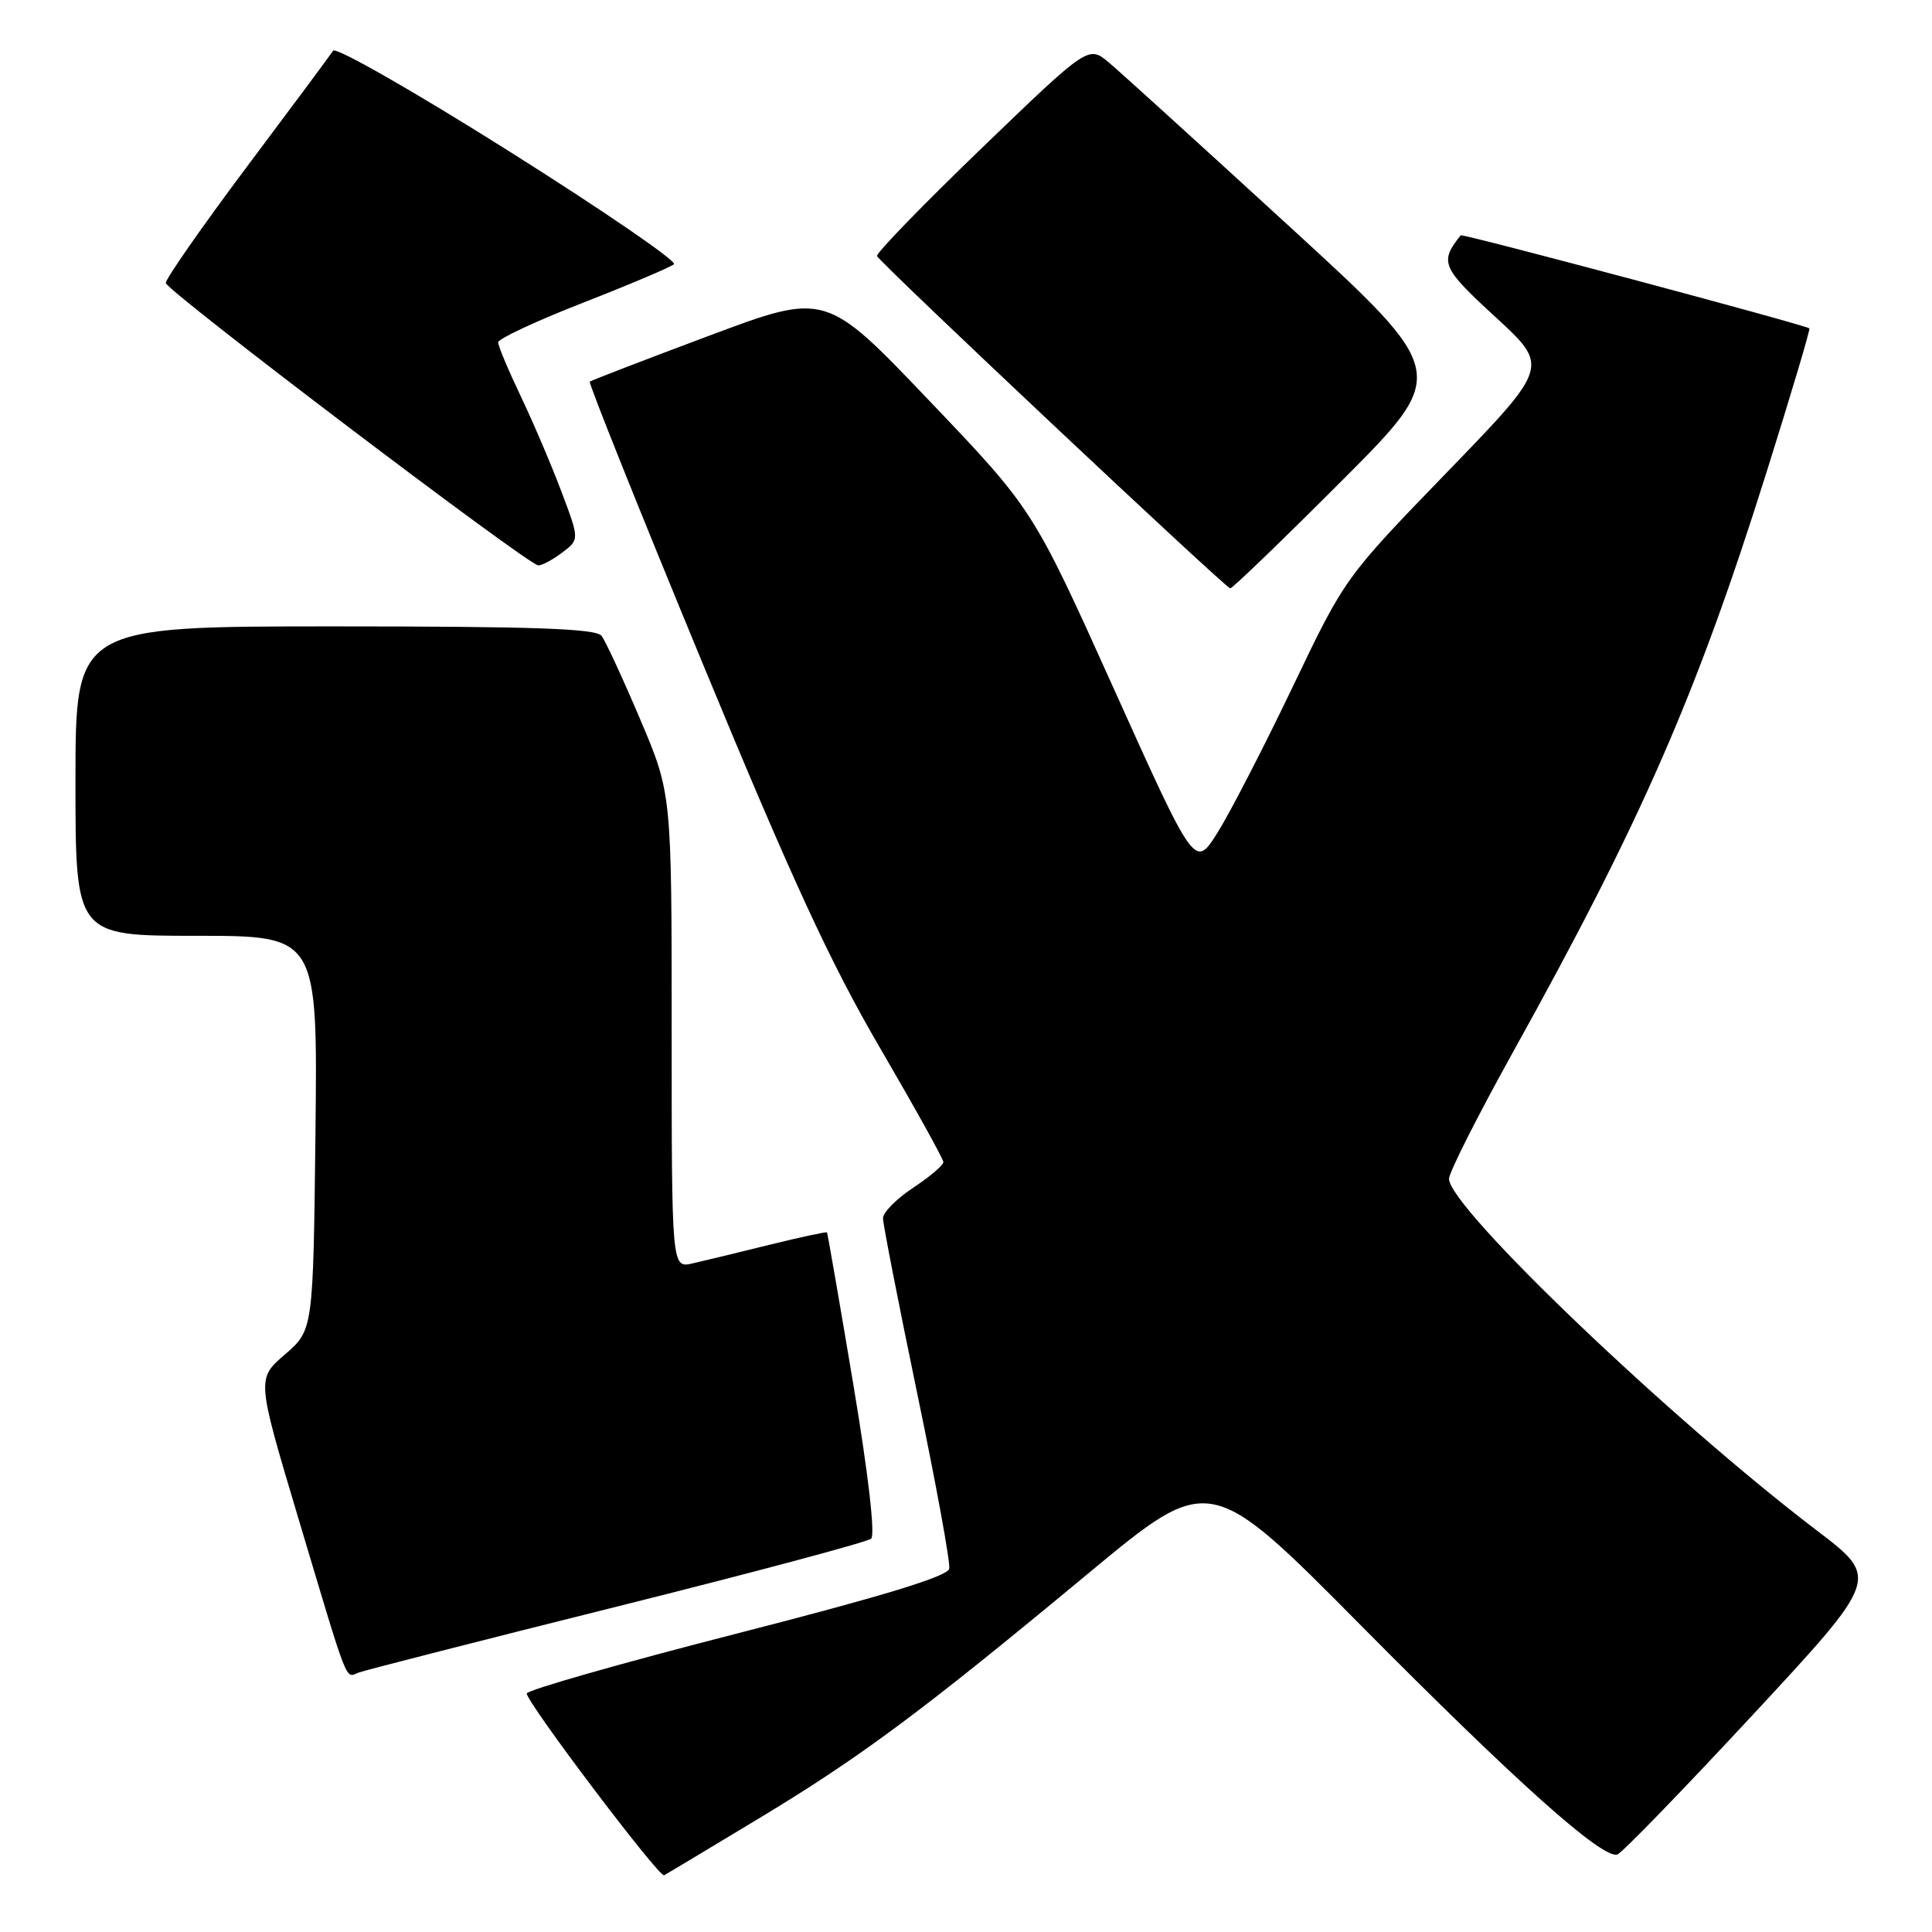 <?xml version="1.0" encoding="UTF-8" standalone="no"?>
<!DOCTYPE svg PUBLIC "-//W3C//DTD SVG 1.1//EN" "http://www.w3.org/Graphics/SVG/1.1/DTD/svg11.dtd" >
<svg xmlns="http://www.w3.org/2000/svg" xmlns:xlink="http://www.w3.org/1999/xlink" version="1.1" viewBox="0 0 256 256">
 <g >
 <path fill="currentColor"
d=" M 100.36 241.07 C 114.03 232.83 122.03 226.89 144.28 208.42 C 160.29 195.14 160.29 195.14 180.39 215.44 C 200.93 236.17 212.36 246.38 214.31 245.73 C 214.92 245.53 222.98 237.21 232.23 227.25 C 249.05 209.13 249.05 209.13 240.78 202.83 C 221.34 188.04 192.00 159.99 192.00 156.20 C 192.00 155.37 195.77 147.90 200.38 139.59 C 217.52 108.74 224.78 92.13 234.07 62.59 C 237.34 52.19 239.90 43.60 239.75 43.51 C 238.91 42.97 193.76 30.92 193.55 31.18 C 190.71 34.73 191.02 35.46 198.18 42.03 C 205.29 48.57 205.29 48.57 191.75 62.56 C 178.20 76.56 178.20 76.56 171.28 91.03 C 167.47 98.99 163.00 107.66 161.34 110.31 C 158.33 115.11 158.33 115.11 147.61 91.31 C 136.88 67.50 136.88 67.50 123.14 53.10 C 109.41 38.70 109.41 38.70 93.95 44.49 C 85.45 47.67 78.34 50.41 78.15 50.57 C 77.96 50.73 84.64 67.43 93.01 87.68 C 104.90 116.48 110.05 127.63 116.61 138.86 C 121.22 146.77 125.00 153.57 125.00 153.98 C 125.00 154.40 123.20 155.93 121.00 157.38 C 118.80 158.84 117.00 160.65 117.00 161.42 C 117.00 162.18 119.04 172.62 121.53 184.61 C 124.03 196.60 125.94 207.06 125.78 207.86 C 125.59 208.87 117.05 211.48 97.69 216.44 C 82.40 220.36 69.85 223.94 69.80 224.39 C 69.69 225.46 87.34 248.83 88.00 248.48 C 88.28 248.34 93.84 245.00 100.36 241.07 Z  M 81.75 212.88 C 99.76 208.38 114.92 204.33 115.43 203.88 C 115.99 203.37 115.05 195.25 113.04 183.27 C 111.22 172.40 109.66 163.41 109.58 163.30 C 109.50 163.19 106.07 163.93 101.96 164.94 C 97.86 165.96 93.26 167.07 91.75 167.41 C 89.00 168.04 89.00 168.04 89.00 136.59 C 89.00 105.14 89.00 105.14 84.83 95.32 C 82.54 89.92 80.23 84.94 79.71 84.25 C 78.98 83.29 70.71 83.00 44.38 83.00 C 10.00 83.00 10.00 83.00 10.00 103.50 C 10.00 124.00 10.00 124.00 26.05 124.00 C 42.09 124.00 42.09 124.00 41.80 150.12 C 41.50 176.23 41.50 176.23 37.76 179.47 C 34.01 182.70 34.01 182.70 39.51 201.10 C 46.30 223.80 45.72 222.32 47.51 221.63 C 48.33 221.32 63.74 217.38 81.75 212.88 Z  M 177.79 63.71 C 192.05 49.43 192.05 49.43 170.86 30.01 C 159.21 19.33 148.45 9.56 146.95 8.30 C 144.22 6.01 144.22 6.01 130.07 19.64 C 122.29 27.14 116.05 33.57 116.21 33.93 C 116.61 34.85 162.38 77.91 163.01 77.96 C 163.30 77.98 169.94 71.57 177.79 63.71 Z  M 74.45 73.25 C 76.79 71.50 76.79 71.50 74.41 65.19 C 73.11 61.72 70.68 56.03 69.02 52.54 C 67.36 49.06 66.00 45.83 66.01 45.36 C 66.01 44.89 71.07 42.53 77.26 40.11 C 83.44 37.70 88.86 35.40 89.30 35.01 C 89.74 34.62 79.90 27.88 67.44 20.03 C 54.95 12.16 44.49 6.18 44.14 6.72 C 43.79 7.26 38.65 14.18 32.71 22.10 C 26.78 30.02 21.95 36.95 21.97 37.50 C 22.02 38.51 69.82 74.76 71.31 74.91 C 71.76 74.96 73.17 74.21 74.45 73.25 Z "/>
</g>
</svg>
